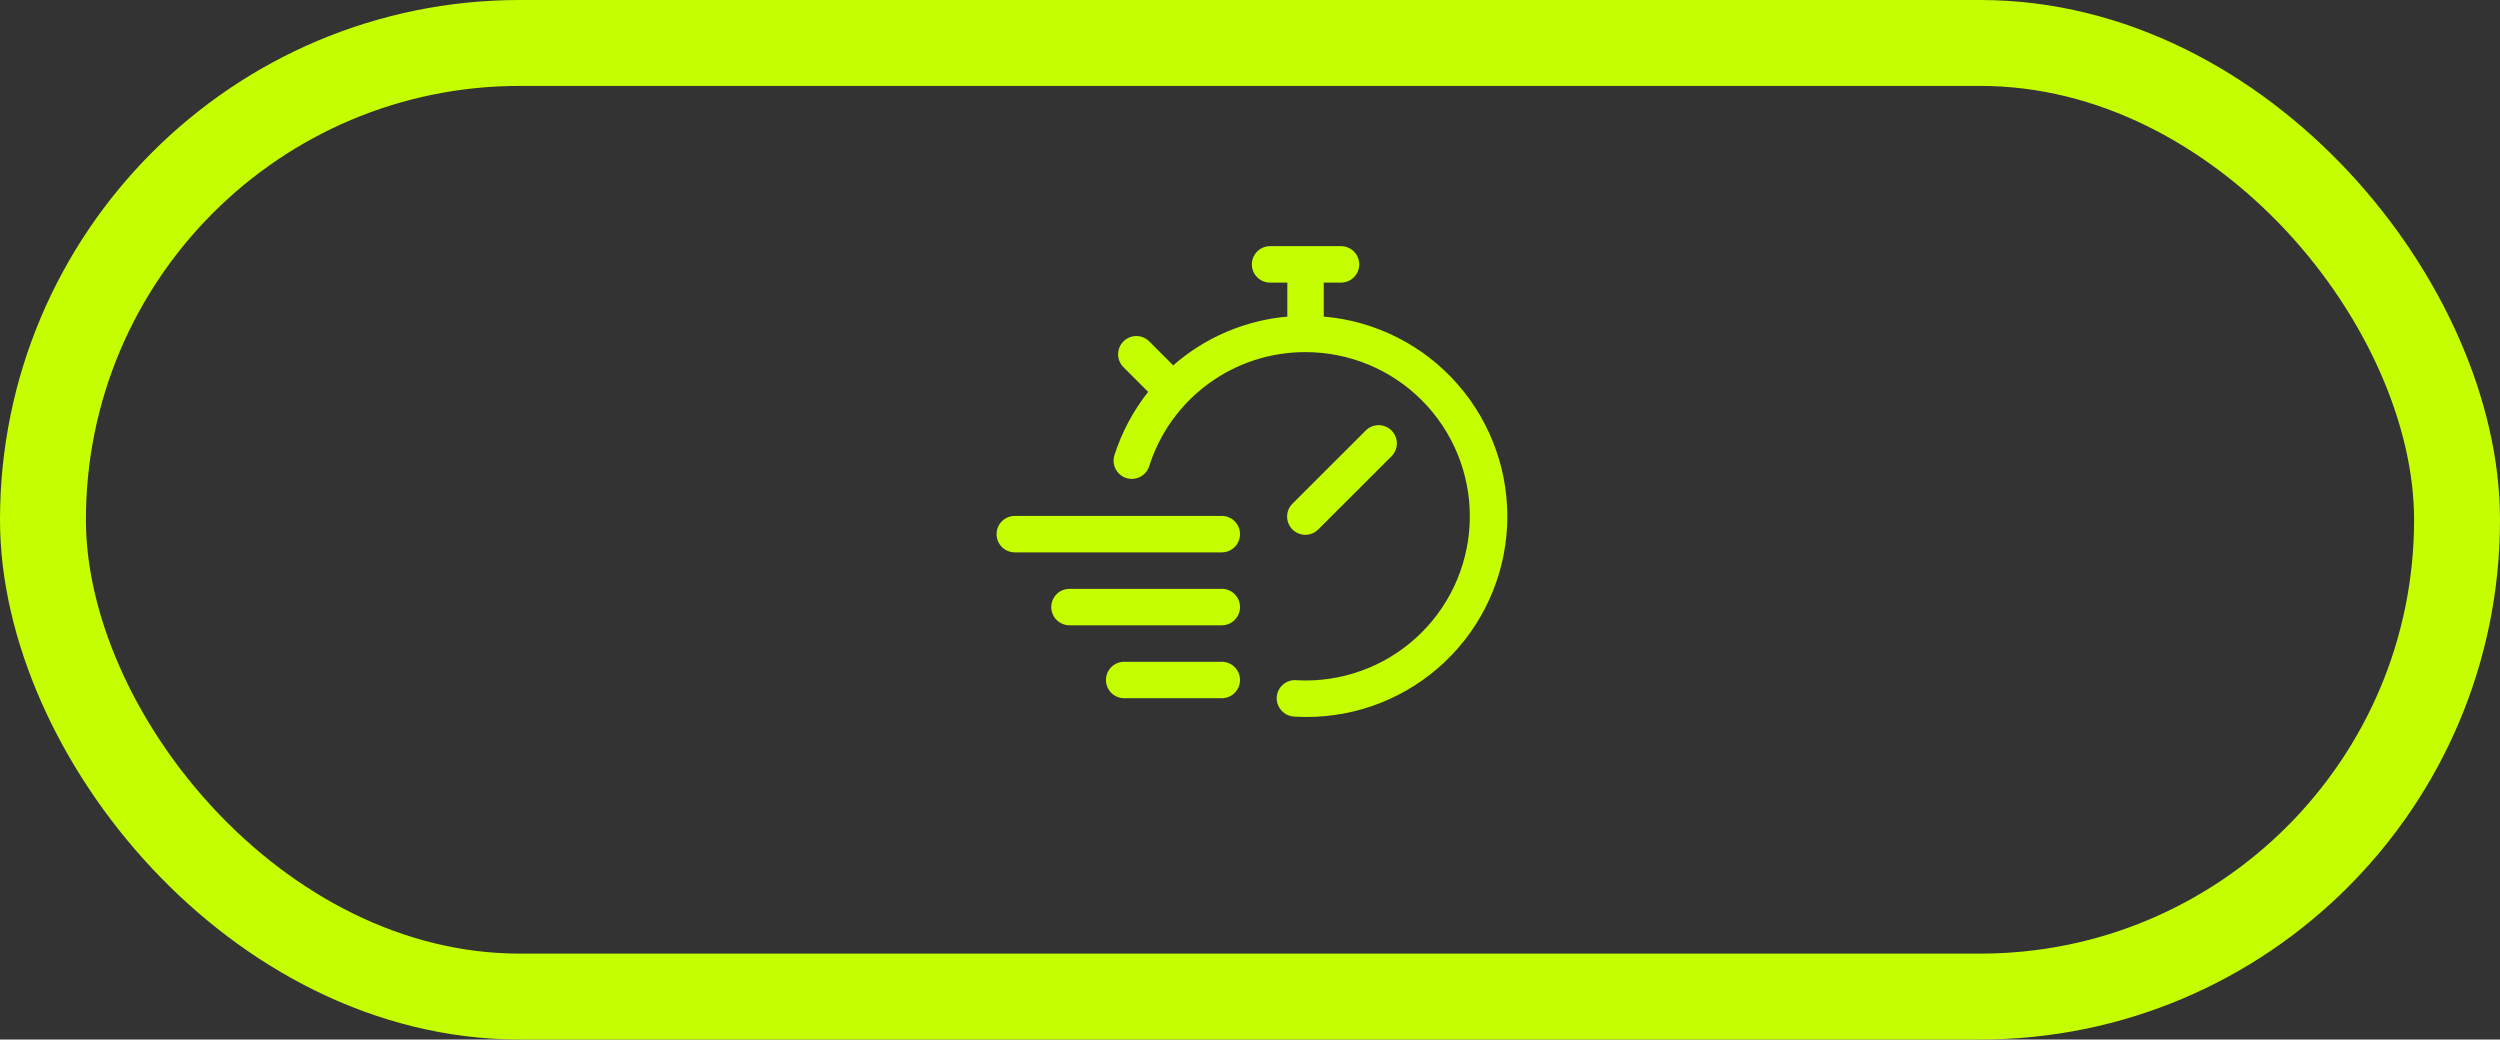<svg width="291" height="121" viewBox="0 0 291 121" fill="none" xmlns="http://www.w3.org/2000/svg">
<rect x="0" y="0" width="291" height="121" fill="#333333" stroke="none"/>
<rect x="5" y="5" width="281" height="111" rx="55.5" stroke="#C4FE01" stroke-width="10"/>
<path d="M144.338 62.174C144.338 62.737 144.114 63.277 143.716 63.675C143.318 64.073 142.778 64.296 142.216 64.296H118.122C117.559 64.296 117.02 64.073 116.622 63.675C116.224 63.277 116 62.737 116 62.174C116 61.611 116.224 61.072 116.622 60.674C117.02 60.276 117.559 60.052 118.122 60.052H142.216C142.778 60.052 143.318 60.276 143.716 60.674C144.114 61.072 144.338 61.611 144.338 62.174ZM142.216 68.541H124.489C123.926 68.541 123.386 68.764 122.988 69.162C122.59 69.56 122.367 70.1 122.367 70.663C122.367 71.226 122.59 71.766 122.988 72.164C123.386 72.562 123.926 72.785 124.489 72.785H142.216C142.778 72.785 143.318 72.562 143.716 72.164C144.114 71.766 144.338 71.226 144.338 70.663C144.338 70.1 144.114 69.56 143.716 69.162C143.318 68.764 142.778 68.541 142.216 68.541ZM142.216 77.03H130.855C130.293 77.03 129.753 77.253 129.355 77.651C128.957 78.049 128.733 78.589 128.733 79.152C128.733 79.715 128.957 80.254 129.355 80.653C129.753 81.05 130.293 81.274 130.855 81.274H142.216C142.778 81.274 143.318 81.05 143.716 80.653C144.114 80.254 144.338 79.715 144.338 79.152C144.338 78.589 144.114 78.049 143.716 77.651C143.318 77.253 142.778 77.03 142.216 77.03ZM153.463 61.61L161.999 53.085C162.385 52.685 162.599 52.148 162.595 51.592C162.59 51.036 162.366 50.503 161.973 50.11C161.58 49.716 161.047 49.493 160.491 49.488C159.934 49.483 159.398 49.697 158.998 50.084L150.467 58.603C150.264 58.798 150.102 59.032 149.991 59.291C149.88 59.55 149.821 59.829 149.819 60.111C149.817 60.392 149.87 60.672 149.977 60.933C150.084 61.194 150.241 61.43 150.44 61.63C150.64 61.829 150.877 61.986 151.137 62.093C151.398 62.2 151.678 62.254 151.96 62.251C152.241 62.249 152.52 62.19 152.779 62.079C153.038 61.968 153.272 61.806 153.468 61.603L153.463 61.61ZM154.085 36.856V32.896H156.093C156.656 32.896 157.195 32.673 157.593 32.275C157.991 31.877 158.215 31.337 158.215 30.774C158.215 30.211 157.991 29.671 157.593 29.273C157.195 28.875 156.656 28.652 156.093 28.652H147.837C147.275 28.652 146.735 28.875 146.337 29.273C145.939 29.671 145.715 30.211 145.715 30.774C145.715 31.337 145.939 31.877 146.337 32.275C146.735 32.673 147.275 32.896 147.837 32.896H149.845V36.852C144.927 37.287 140.276 39.274 136.562 42.527L133.773 39.738C133.376 39.34 132.836 39.116 132.272 39.115C131.709 39.115 131.169 39.338 130.771 39.736C130.372 40.134 130.148 40.674 130.148 41.237C130.147 41.8 130.371 42.341 130.768 42.739L133.646 45.615C131.893 47.832 130.556 50.348 129.701 53.042C129.551 53.574 129.613 54.143 129.876 54.629C130.138 55.115 130.579 55.479 131.106 55.645C131.633 55.811 132.203 55.764 132.697 55.516C133.19 55.268 133.567 54.837 133.748 54.316C134.964 50.444 137.387 47.062 140.661 44.664C143.936 42.266 147.892 40.978 151.95 40.988H151.967H151.984C157.053 40.99 161.913 43.005 165.495 46.59C169.078 50.175 171.09 55.037 171.088 60.105C171.087 65.174 169.072 70.034 165.486 73.616C161.901 77.199 157.04 79.211 151.971 79.209C151.602 79.209 151.231 79.19 150.802 79.169C150.244 79.149 149.702 79.35 149.291 79.728C148.88 80.106 148.635 80.63 148.608 81.187C148.587 81.753 148.79 82.303 149.173 82.72C149.556 83.136 150.088 83.385 150.654 83.411C151.093 83.432 151.534 83.454 151.971 83.454C158.003 83.489 163.814 81.189 168.187 77.035C172.56 72.882 175.155 67.197 175.43 61.172C175.704 55.147 173.636 49.249 169.658 44.715C165.681 40.181 160.103 37.363 154.094 36.85L154.085 36.856Z" fill="#C4FE01"/>
</svg>

